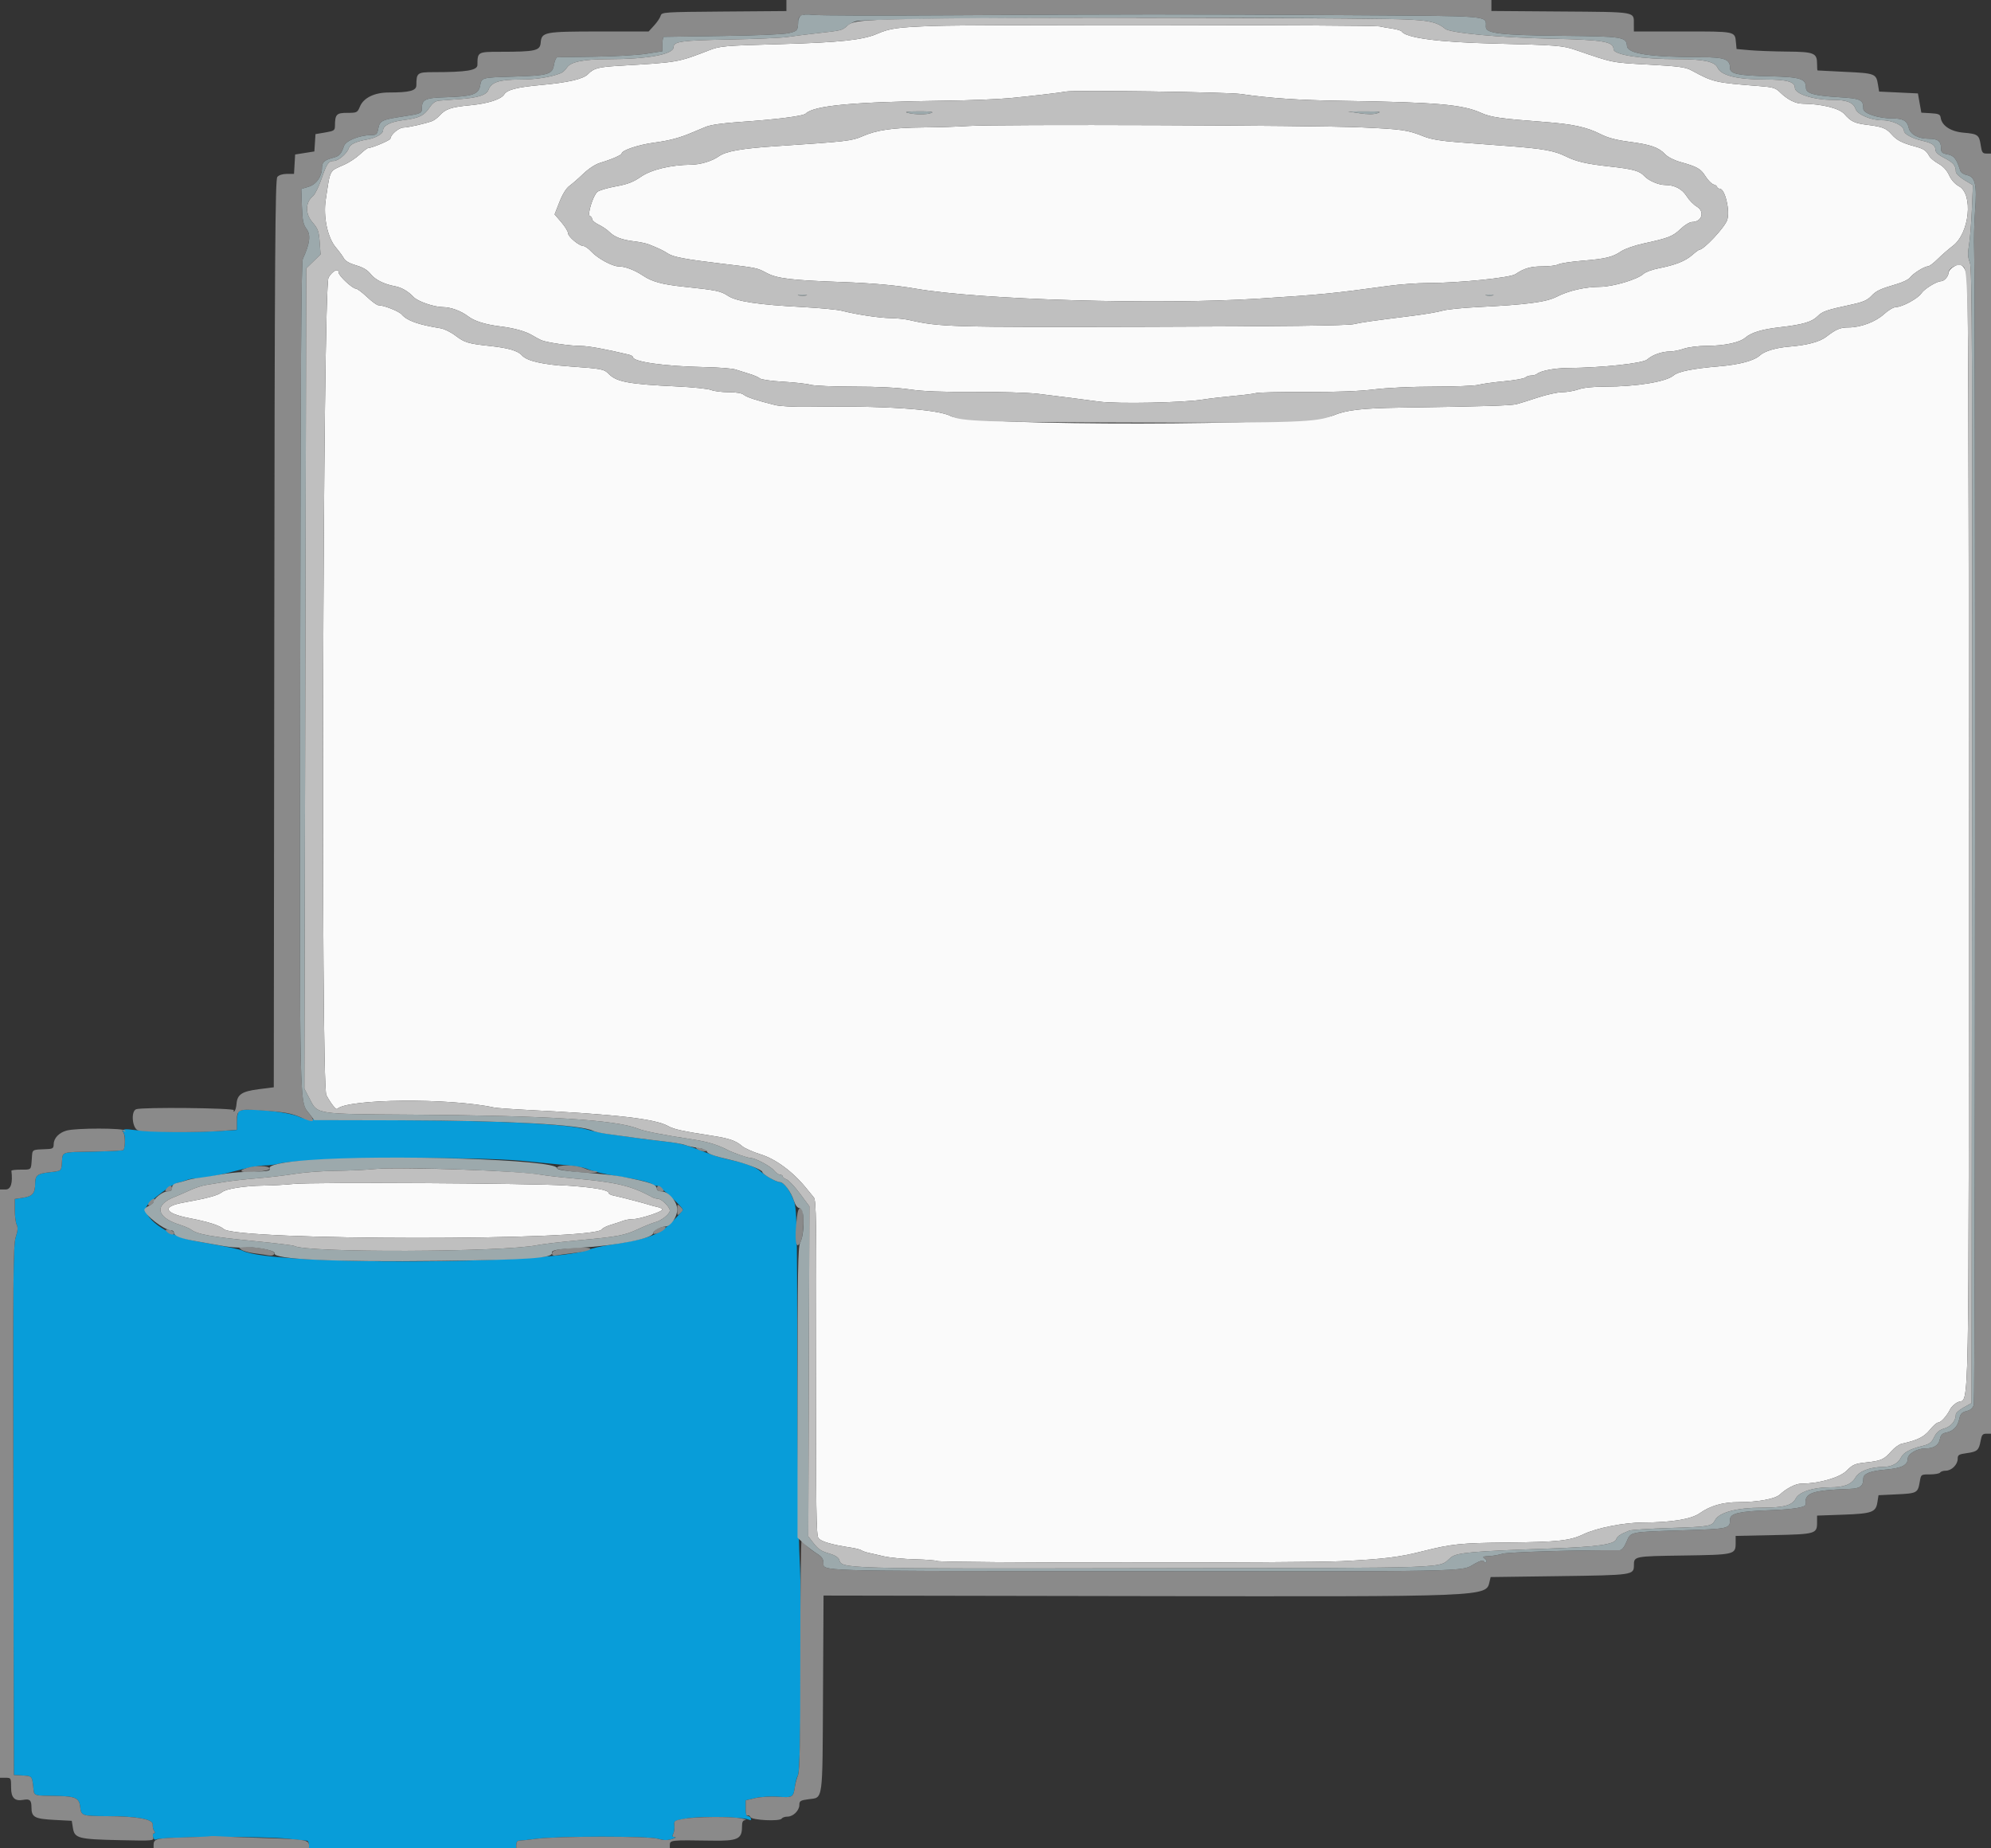<svg id="svg" version="1.1" xmlns="http://www.w3.org/2000/svg" xmlns:xlink="http://www.w3.org/1999/xlink" width="400" height="371.429" viewBox="0, 0, 400,371.429"><rect x="0" y="0" width="400" height="371.429" fill="#333333" stroke="none"/><g id="svgg"><path id="path0" d="M48.002 223.311 C 47.772 223.558,47.584 224.504,47.584 225.412 L 47.584 227.064 43.401 227.320 C 39.303 227.570,28.959 227.385,26.401 227.015 C 24.906 226.799,24.352 227.020,24.845 227.635 C 25.201 228.079,25.151 230.735,24.780 231.106 C 24.665 231.221,21.961 231.360,18.771 231.415 C 12.231 231.527,12.585 231.413,12.446 233.465 C 12.317 235.366,12.402 235.293,9.995 235.564 C 7.510 235.844,7.063 236.186,7.063 237.802 C 7.063 239.780,6.544 240.402,4.657 240.685 L 2.974 240.938 2.974 243.170 C 2.974 244.398,3.146 245.723,3.355 246.115 C 3.631 246.629,3.577 247.320,3.160 248.600 C 2.648 250.174,2.595 256.317,2.686 303.532 L 2.788 356.691 4.429 356.783 C 6.443 356.896,6.429 356.882,6.676 359.030 C 6.903 361.001,6.380 360.813,11.918 360.915 C 15.098 360.973,15.925 361.391,16.099 363.028 C 16.297 364.895,16.412 364.937,21.456 364.960 C 27.672 364.989,30.774 365.565,30.688 366.674 C 30.654 367.113,30.782 367.681,30.972 367.937 C 31.191 368.232,31.178 368.401,30.935 368.401 C 30.725 368.401,30.640 368.734,30.746 369.141 C 30.853 369.547,31.097 369.783,31.289 369.664 C 32.275 369.055,53.037 368.939,57.993 369.515 C 59.730 369.717,61.362 369.884,61.617 369.886 C 61.873 369.887,62.082 370.307,62.082 370.818 L 62.082 371.747 82.900 371.747 L 103.717 371.747 103.717 370.818 C 103.717 370.185,103.925 369.885,104.368 369.877 C 104.726 369.871,106.259 369.705,107.774 369.508 C 112.030 368.955,130.361 368.948,132.163 369.498 C 133.225 369.823,134.030 369.847,134.951 369.583 C 135.663 369.379,135.947 369.197,135.582 369.179 C 135.071 369.153,134.996 368.995,135.258 368.494 C 135.445 368.137,135.547 367.397,135.485 366.850 C 135.377 365.891,135.463 365.842,138.027 365.409 C 140.774 364.946,149.028 365.093,150.330 365.629 C 150.850 365.843,150.982 365.782,150.841 365.394 C 150.736 365.106,150.462 364.912,150.232 364.963 C 149.972 365.021,149.814 364.439,149.814 363.420 L 149.814 361.784 151.675 361.338 C 152.705 361.091,154.770 360.969,156.301 361.065 C 159.350 361.256,159.388 361.231,159.745 358.736 C 159.848 358.020,160.111 357.100,160.331 356.691 C 160.918 355.598,161.162 322.357,160.649 313.363 C 160.417 309.292,160.213 292.330,160.182 274.535 C 160.130 244.177,160.100 242.864,159.404 241.078 C 158.629 239.088,157.422 237.546,156.638 237.546 C 156.012 237.546,153.696 236.242,152.739 235.350 C 151.883 234.553,149.797 233.760,146.840 233.109 C 144.848 232.671,143.433 232.242,141.729 231.561 C 137.993 230.068,136.666 229.719,133.369 229.363 C 131.680 229.180,129.043 228.849,127.509 228.626 C 125.976 228.404,123.634 228.076,122.305 227.897 C 120.976 227.718,119.052 227.316,118.030 227.004 C 114.333 225.876,99.905 225.161,80.112 225.126 C 63.550 225.097,61.382 225.025,60.223 224.471 C 57.874 223.349,48.771 222.485,48.002 223.311 M105.390 233.311 C 108.457 233.622,112.305 234.007,113.941 234.167 C 115.576 234.326,117.333 234.633,117.844 234.848 C 119.257 235.442,121.454 235.963,124.535 236.434 C 128.073 236.974,130.570 237.567,131.022 237.973 C 131.217 238.147,131.650 238.290,131.985 238.290 C 132.546 238.290,137.175 242.578,137.175 243.098 C 137.175 243.224,136.328 244.201,135.293 245.269 C 132.469 248.184,130.485 248.936,122.305 250.197 C 120.771 250.434,118.931 250.857,118.216 251.137 C 110.528 254.152,54.433 254.320,48.771 251.346 C 48.202 251.047,45.730 250.542,39.219 249.393 C 33.608 248.403,28.089 244.358,29.534 242.295 C 30.386 241.079,34.607 237.918,35.680 237.692 C 36.196 237.584,37.001 237.339,37.471 237.149 C 37.941 236.959,38.767 236.803,39.307 236.803 C 40.750 236.803,44.334 236.111,48.156 235.094 C 50.005 234.603,52.244 234.201,53.132 234.201 C 54.020 234.201,55.351 234.032,56.091 233.825 C 60.227 232.670,95.461 232.303,105.390 233.311 " stroke="none" fill="#089dd9" fill-rule="evenodd"></path><path id="path1" d="M187.546 5.210 C 180.234 5.481,178.799 5.682,176.208 6.798 C 173.325 8.040,168.666 8.534,156.686 8.868 C 145.279 9.186,144.684 9.239,142.373 10.133 C 136.112 12.554,136.307 12.521,124.349 13.222 C 120.187 13.467,119.267 13.714,118.137 14.890 C 117.177 15.889,114.120 16.592,108.550 17.096 C 103.877 17.519,101.872 18.035,101.299 18.962 C 100.684 19.958,98.011 20.817,94.493 21.148 C 90.614 21.513,89.529 21.878,88.290 23.237 C 87.881 23.686,87.212 24.180,86.803 24.334 C 85.460 24.843,81.989 25.624,81.015 25.637 C 80.113 25.650,78.439 27.092,78.439 27.857 C 78.439 28.174,74.738 29.740,73.990 29.740 C 73.808 29.740,73.054 30.310,72.314 31.008 C 71.575 31.706,70.183 32.630,69.221 33.062 C 66.052 34.485,66.403 33.828,65.438 40.149 C 64.917 43.564,65.808 47.766,67.467 49.716 C 68.122 50.485,68.851 51.480,69.086 51.925 C 69.362 52.447,70.232 52.943,71.536 53.322 C 72.940 53.730,73.835 54.265,74.468 55.074 C 75.363 56.217,77.167 57.120,79.368 57.524 C 80.675 57.765,82.044 58.560,83.086 59.684 C 83.914 60.578,87.191 61.707,88.983 61.716 C 90.561 61.723,92.637 62.485,94.065 63.579 C 95.321 64.541,97.530 65.229,100.558 65.599 C 103.248 65.928,105.600 66.580,106.877 67.351 C 107.491 67.721,108.327 68.174,108.736 68.357 C 109.775 68.823,114.527 69.517,116.679 69.517 C 118.168 69.517,121.661 70.150,126.301 71.262 C 126.761 71.372,127.138 71.583,127.138 71.731 C 127.138 72.716,133.498 73.612,141.636 73.774 C 144.396 73.829,147.156 74.045,147.770 74.254 C 148.383 74.463,149.638 74.858,150.558 75.131 C 151.478 75.404,152.425 75.816,152.663 76.046 C 152.901 76.275,154.992 76.572,157.310 76.705 C 159.628 76.838,162.109 77.115,162.823 77.321 C 163.537 77.527,167.481 77.695,171.586 77.695 C 176.304 77.695,180.419 77.900,182.767 78.251 C 185.393 78.643,189.199 78.792,195.751 78.756 C 200.856 78.728,206.605 78.899,208.550 79.137 C 213.705 79.766,217.249 80.219,220.818 80.703 C 224.406 81.189,237.721 80.929,241.636 80.295 C 242.965 80.080,245.796 79.748,247.928 79.558 C 250.060 79.367,252.067 79.107,252.389 78.980 C 252.711 78.853,257.178 78.761,262.317 78.775 C 268.485 78.793,273.160 78.615,276.072 78.251 C 278.654 77.929,283.643 77.699,288.104 77.696 C 292.296 77.693,296.310 77.530,297.026 77.333 C 297.742 77.137,300.065 76.814,302.188 76.616 C 304.311 76.418,306.227 76.078,306.444 75.860 C 306.662 75.643,307.191 75.465,307.621 75.465 C 308.050 75.465,308.560 75.326,308.755 75.156 C 309.484 74.518,312.260 73.977,314.913 73.957 C 321.858 73.903,330.080 73.021,330.948 72.236 C 331.969 71.311,333.902 70.632,335.511 70.632 C 336.170 70.632,337.421 70.381,338.290 70.074 C 339.176 69.762,341.198 69.510,342.891 69.501 C 346.488 69.482,349.488 68.846,350.645 67.856 C 351.861 66.814,354.000 66.169,357.583 65.762 C 362.156 65.242,363.997 64.707,365.144 63.565 C 366.162 62.553,366.874 62.309,372.132 61.174 C 374.253 60.716,375.175 60.314,375.925 59.519 C 376.966 58.416,377.649 58.094,381.138 57.065 C 382.316 56.718,383.487 56.138,383.740 55.777 C 384.296 54.985,386.603 53.535,387.311 53.533 C 387.591 53.532,388.470 52.882,389.264 52.087 C 390.059 51.292,391.450 50.080,392.355 49.392 C 395.685 46.863,396.477 38.992,393.560 37.422 C 392.771 36.997,392.028 36.163,391.592 35.215 C 391.132 34.214,390.400 33.418,389.457 32.897 C 388.668 32.460,387.842 31.780,387.622 31.386 C 386.961 30.199,386.514 29.905,384.572 29.382 C 382.099 28.715,381.025 28.148,380.010 26.975 C 378.979 25.782,378.159 25.458,375.279 25.105 C 372.614 24.779,371.884 24.441,370.547 22.917 C 369.518 21.744,366.028 20.884,362.082 20.832 C 360.675 20.814,359.025 19.958,357.546 18.478 C 356.763 17.695,356.142 17.509,353.678 17.317 C 344.486 16.599,344.250 16.545,339.733 14.097 C 338.622 13.495,337.141 13.301,331.220 12.982 C 323.766 12.580,324.131 12.654,316.543 10.039 C 313.966 9.151,312.797 9.060,300.000 8.748 C 289.004 8.481,282.392 7.604,281.591 6.307 C 281.483 6.133,280.605 5.876,279.638 5.736 C 278.672 5.595,277.546 5.399,277.138 5.299 C 275.896 4.994,195.516 4.915,187.546 5.210 M249.257 18.888 C 255.107 19.741,260.916 20.132,269.703 20.263 C 288.649 20.547,293.860 21.001,297.584 22.696 C 299.487 23.562,301.476 23.847,310.223 24.503 C 315.967 24.934,318.799 25.547,321.561 26.959 C 323.013 27.701,324.695 28.146,327.361 28.496 C 331.606 29.052,333.248 29.625,334.535 30.998 C 335.041 31.539,336.325 32.202,337.509 32.534 C 340.996 33.512,341.664 33.888,342.629 35.418 C 343.140 36.227,343.878 36.973,344.270 37.075 C 344.661 37.178,344.981 37.409,344.981 37.590 C 344.981 37.770,345.214 37.918,345.499 37.918 C 346.555 37.918,347.615 42.350,347.001 44.198 C 346.505 45.693,342.304 50.186,341.403 50.186 C 341.278 50.186,340.628 50.667,339.958 51.255 C 338.576 52.469,336.545 53.269,333.199 53.920 C 331.932 54.167,330.570 54.672,330.171 55.043 C 328.983 56.150,324.043 57.619,321.461 57.634 C 318.427 57.651,315.146 58.400,312.766 59.618 C 310.624 60.715,306.772 61.220,296.840 61.708 C 293.773 61.859,290.595 62.187,289.777 62.436 C 288.959 62.686,286.366 63.132,284.015 63.427 C 275.363 64.513,273.753 64.742,271.933 65.143 C 270.660 65.424,257.718 65.586,230.855 65.657 C 190.491 65.764,188.856 65.718,182.615 64.301 C 181.744 64.103,180.071 63.931,178.898 63.920 C 176.702 63.899,172.091 63.207,169.145 62.455 C 168.225 62.221,164.712 61.884,161.338 61.707 C 152.273 61.231,147.982 60.585,146.235 59.433 C 144.788 58.480,143.946 58.307,137.361 57.615 C 133.028 57.160,131.014 56.611,129.182 55.387 C 127.489 54.255,125.578 53.532,124.282 53.532 C 123.032 53.532,120.083 51.936,118.835 50.584 C 118.255 49.956,117.533 49.442,117.230 49.442 C 116.378 49.442,114.126 47.571,114.126 46.863 C 114.126 46.515,113.519 45.520,112.776 44.653 L 111.425 43.075 112.402 40.587 C 113.011 39.034,113.763 37.820,114.403 37.358 C 114.966 36.950,116.231 35.846,117.212 34.905 C 118.267 33.893,119.636 33.002,120.558 32.727 C 122.857 32.042,124.907 31.152,124.907 30.839 C 124.907 30.211,128.292 29.080,131.413 28.665 C 134.547 28.248,136.557 27.708,139.219 26.570 C 139.833 26.308,141.004 25.817,141.821 25.480 C 142.737 25.103,145.236 24.738,148.327 24.531 C 155.858 24.026,161.372 23.333,161.878 22.828 C 163.504 21.201,171.423 20.470,189.963 20.235 C 194.768 20.174,200.623 19.938,202.974 19.712 C 207.480 19.278,213.187 18.607,214.126 18.400 C 215.630 18.069,246.590 18.499,249.257 18.888 M194.610 25.311 C 192.565 25.450,188.480 25.583,185.532 25.607 C 179.355 25.657,176.114 26.127,173.247 27.389 C 171.138 28.317,170.109 28.435,156.134 29.356 C 149.010 29.826,145.868 30.375,144.424 31.403 C 143.053 32.379,140.725 33.081,138.804 33.099 C 134.796 33.135,130.846 34.083,128.783 35.504 C 127.198 36.596,126.080 37.025,123.692 37.456 C 122.009 37.760,120.350 38.256,120.004 38.558 C 119.120 39.332,117.928 43.213,118.515 43.408 C 118.759 43.490,118.959 43.774,118.959 44.041 C 118.959 44.307,119.545 44.803,120.261 45.143 C 120.977 45.483,121.939 46.135,122.399 46.591 C 123.459 47.645,124.943 48.208,127.431 48.499 C 128.513 48.625,129.851 48.910,130.405 49.132 C 132.416 49.937,133.289 50.357,134.201 50.957 C 135.251 51.650,137.736 52.116,144.981 52.980 C 152.198 53.840,152.065 53.812,154.053 54.871 C 156.120 55.971,158.976 56.313,169.145 56.677 C 175.237 56.895,180.095 57.332,184.015 58.014 C 196.893 60.254,232.642 61.294,252.788 60.015 C 265.492 59.208,267.745 58.987,278.996 57.444 C 281.245 57.136,284.758 56.881,286.803 56.878 C 293.038 56.870,303.385 55.825,304.459 55.096 C 306.210 53.907,307.521 53.532,309.918 53.532 C 311.237 53.532,312.653 53.351,313.065 53.131 C 313.476 52.911,315.598 52.584,317.780 52.404 C 322.591 52.008,323.954 51.683,325.667 50.521 C 326.393 50.030,328.398 49.322,330.128 48.948 C 335.207 47.848,336.077 47.508,337.625 46.021 C 338.443 45.235,339.467 44.610,339.936 44.610 C 341.939 44.610,342.578 42.505,340.878 41.501 C 340.258 41.134,339.348 40.198,338.857 39.421 C 337.938 37.964,336.429 37.175,334.562 37.175 C 333.218 37.175,331.192 36.305,330.338 35.361 C 329.415 34.341,328.051 33.966,323.420 33.460 C 318.694 32.943,316.698 32.479,314.498 31.385 C 312.327 30.304,309.938 29.874,303.346 29.375 C 300.381 29.150,295.723 28.797,292.995 28.591 C 289.561 28.330,287.444 27.977,286.117 27.444 C 282.810 26.114,281.804 25.967,273.420 25.593 C 263.891 25.169,200.086 24.940,194.610 25.311 M392.276 53.739 C 391.822 54.057,391.450 54.571,391.450 54.880 C 391.450 55.538,390.571 56.506,389.975 56.506 C 389.108 56.506,386.602 58.042,386.020 58.930 C 385.329 59.984,382.143 61.710,380.886 61.710 C 380.426 61.710,379.364 62.337,378.527 63.104 C 376.826 64.662,373.824 65.799,371.412 65.799 C 369.706 65.799,368.911 66.129,366.914 67.664 C 365.571 68.697,363.058 69.367,359.447 69.656 C 356.815 69.867,354.496 70.557,353.591 71.400 C 352.434 72.477,349.495 73.268,345.353 73.617 C 340.114 74.058,337.143 74.650,336.245 75.431 C 334.771 76.714,328.785 77.695,322.425 77.695 C 320.047 77.695,318.104 77.899,317.100 78.253 C 316.231 78.559,314.771 78.810,313.856 78.810 C 312.940 78.810,310.745 79.289,308.977 79.874 C 307.209 80.460,305.260 81.067,304.647 81.224 C 303.553 81.505,297.372 81.688,281.413 81.913 C 273.544 82.025,270.465 82.386,267.759 83.517 C 262.853 85.566,194.831 85.652,191.022 83.613 C 188.395 82.207,177.342 81.487,162.268 81.740 C 159.610 81.784,156.682 81.633,155.762 81.404 C 152.005 80.468,149.969 79.799,149.413 79.318 C 149.045 78.999,147.912 78.810,146.370 78.810 C 145.020 78.810,143.444 78.611,142.868 78.367 C 142.292 78.124,139.145 77.800,135.874 77.648 C 126.571 77.215,123.918 76.740,122.416 75.238 C 121.328 74.150,121.153 74.115,114.411 73.626 C 108.805 73.220,105.834 72.525,104.838 71.387 C 104.049 70.487,102.095 69.917,98.469 69.531 C 94.067 69.062,93.331 68.840,91.491 67.433 C 90.593 66.747,89.255 66.088,88.517 65.970 C 84.028 65.249,81.793 64.452,80.691 63.177 C 80.132 62.530,77.109 61.338,76.028 61.338 C 75.739 61.338,74.705 60.586,73.731 59.665 C 72.757 58.745,71.746 57.993,71.483 57.993 C 70.796 57.993,68.030 55.405,68.030 54.762 C 68.030 53.806,66.797 54.415,66.005 55.763 C 64.852 57.727,64.423 217.938,65.566 220.073 C 66.453 221.732,67.507 223.075,67.739 222.843 C 69.792 220.790,90.236 220.604,99.257 222.556 C 99.768 222.667,102.862 222.891,106.134 223.055 C 123.878 223.943,131.600 224.829,134.201 226.276 C 135.411 226.949,136.907 227.277,143.400 228.290 C 146.520 228.777,147.880 229.258,149.071 230.298 C 149.582 230.744,151.255 231.495,152.788 231.966 C 155.930 232.931,159.498 235.618,162.227 239.073 C 162.613 239.563,163.182 240.255,163.491 240.612 C 163.986 241.183,164.044 245.321,163.976 274.813 C 163.909 303.498,163.975 308.469,164.432 309.088 C 164.948 309.786,167.131 310.422,171.004 311.004 C 171.924 311.142,172.844 311.377,173.048 311.526 C 173.253 311.674,173.838 311.893,174.349 312.010 C 174.861 312.128,176.283 312.455,177.509 312.736 C 178.736 313.017,181.577 313.291,183.822 313.346 C 186.067 313.400,188.074 313.556,188.283 313.691 C 188.891 314.086,261.549 314.114,269.517 313.723 C 277.998 313.306,281.060 312.930,285.874 311.714 C 291.623 310.262,293.425 310.077,302.788 309.978 C 313.039 309.870,315.411 309.612,318.129 308.311 C 320.784 307.040,326.276 305.959,330.112 305.952 C 335.767 305.941,339.768 305.291,341.450 304.109 C 343.653 302.561,346.112 301.859,349.332 301.859 C 353.108 301.859,356.632 301.213,357.557 300.351 C 358.919 299.082,360.763 298.144,361.896 298.143 C 365.408 298.141,369.600 296.943,371.003 295.540 C 372.249 294.294,372.660 294.121,374.951 293.876 C 377.941 293.558,378.515 293.299,380.010 291.596 C 380.623 290.899,381.565 290.231,382.105 290.112 C 385.198 289.433,386.566 288.757,387.698 287.348 C 388.349 286.537,389.097 285.874,389.358 285.874 C 389.928 285.874,391.109 284.580,391.795 283.203 C 392.069 282.654,392.793 281.998,393.404 281.745 C 395.682 280.801,395.529 288.999,395.537 167.558 C 395.542 83.524,395.437 55.947,395.109 54.988 C 394.451 53.067,393.705 52.738,392.276 53.739 M58.922 237.919 C 57.491 238.072,54.803 238.218,52.949 238.244 C 49.128 238.296,45.436 238.878,44.610 239.558 C 43.808 240.217,41.740 240.778,36.803 241.672 C 32.428 242.465,32.983 243.808,38.095 244.799 C 41.847 245.526,44.112 246.248,44.963 246.990 C 47.631 249.314,119.547 249.370,120.893 247.049 C 121.036 246.802,121.872 246.385,122.751 246.123 C 123.630 245.862,124.734 245.498,125.203 245.314 C 125.673 245.131,126.571 244.981,127.199 244.981 C 128.526 244.981,133.086 243.493,133.086 243.059 C 133.086 242.897,132.625 242.664,132.063 242.541 C 131.501 242.418,130.790 242.230,130.483 242.125 C 129.646 241.835,124.496 240.499,123.327 240.267 C 122.765 240.156,122.305 239.924,122.305 239.752 C 122.305 239.126,119.387 238.606,113.755 238.229 C 106.894 237.771,62.651 237.520,58.922 237.919 " stroke="none" fill="#fafafa" fill-rule="evenodd"></path><path id="path2" d="M157.993 1.110 L 157.993 2.221 145.463 2.318 C 133.291 2.414,132.927 2.438,132.730 3.160 C 132.619 3.569,132.031 4.447,131.423 5.112 L 130.318 6.320 120.456 6.325 C 109.293 6.331,108.807 6.425,108.624 8.602 C 108.489 10.196,107.572 10.400,100.508 10.406 C 95.959 10.409,95.930 10.426,95.916 13.050 C 95.910 14.140,93.745 14.498,87.162 14.498 C 83.823 14.498,83.661 14.620,83.648 17.143 C 83.642 18.235,82.287 18.587,78.085 18.587 C 75.248 18.587,73.047 19.656,72.326 21.383 C 71.803 22.635,71.720 22.677,69.765 22.677 C 67.587 22.677,67.304 22.980,67.291 25.319 C 67.287 26.199,67.104 26.320,65.335 26.621 L 63.383 26.952 63.271 28.692 L 63.158 30.433 61.226 30.739 L 59.294 31.045 59.181 32.994 L 59.069 34.944 57.647 34.944 C 56.778 34.944,56.027 35.183,55.715 35.559 C 55.286 36.076,55.188 50.723,55.104 127.333 L 55.004 218.493 51.989 218.878 C 48.577 219.313,47.661 219.926,47.515 221.868 C 47.463 222.548,47.265 223.202,47.073 223.320 C 46.882 223.438,46.845 223.342,46.991 223.106 C 47.275 222.646,28.527 222.452,27.354 222.902 C 26.262 223.321,26.553 226.703,27.719 227.147 C 28.790 227.554,39.814 227.632,44.517 227.266 L 47.584 227.027 47.584 225.394 C 47.584 222.952,47.842 222.824,52.184 223.115 C 57.115 223.445,58.597 223.704,60.498 224.565 C 62.915 225.660,63.417 225.526,62.345 224.071 C 60.066 220.977,60.203 226.945,60.311 135.874 C 60.384 74.336,60.519 52.734,60.837 52.045 C 62.256 48.961,62.481 47.219,61.611 46.043 C 60.921 45.110,60.759 44.334,60.653 41.445 L 60.525 37.969 61.999 37.527 C 63.563 37.059,64.684 35.451,64.684 33.676 C 64.684 32.616,65.217 32.140,66.884 31.709 C 68.189 31.372,68.518 31.019,69.124 29.308 C 69.498 28.250,72.327 27.138,74.644 27.138 C 75.621 27.138,75.783 26.979,76.001 25.819 C 76.293 24.263,76.730 24.045,80.820 23.426 C 84.541 22.862,84.758 22.771,84.758 21.778 C 84.758 19.968,85.435 19.657,89.641 19.538 C 94.818 19.391,96.131 18.956,96.444 17.283 C 96.768 15.558,96.662 15.588,103.070 15.395 C 110.220 15.179,110.984 14.957,111.297 12.997 C 111.427 12.187,111.740 11.514,111.993 11.502 C 112.246 11.490,115.632 11.440,119.517 11.392 C 123.401 11.344,128.044 11.078,129.833 10.800 L 133.086 10.296 133.086 8.866 C 133.086 8.079,133.211 7.422,133.364 7.406 C 133.518 7.390,138.829 7.310,145.167 7.228 C 151.808 7.142,157.440 6.902,158.457 6.662 C 160.215 6.247,160.301 6.140,160.360 4.275 C 160.398 3.067,161.214 2.735,163.505 2.995 C 164.665 3.127,176.905 3.162,190.706 3.072 C 224.626 2.852,238.947 2.848,270.591 3.049 C 300.218 3.238,298.513 3.094,298.513 5.411 C 298.513 6.728,301.477 7.069,314.009 7.197 C 326.057 7.320,326.734 7.427,326.865 9.231 C 326.980 10.797,331.465 11.476,341.822 11.495 C 346.568 11.504,347.584 11.901,347.584 13.751 C 347.584 14.841,349.330 15.191,355.462 15.329 C 361.756 15.470,362.825 15.806,362.825 17.641 C 362.825 18.767,364.416 19.222,369.433 19.529 C 373.869 19.800,374.349 20.030,374.349 21.882 C 374.349 22.783,377.387 23.792,380.100 23.792 C 382.311 23.792,383.150 24.253,383.453 25.633 C 383.752 26.992,385.365 27.881,387.529 27.881 C 389.321 27.881,389.963 28.380,389.963 29.773 C 389.963 30.623,390.159 30.809,391.279 31.019 C 392.568 31.261,393.099 31.943,393.830 34.301 C 393.943 34.663,394.534 35.059,395.144 35.181 C 396.841 35.521,397.205 37.095,396.803 42.358 C 396.622 44.721,396.539 48.327,396.617 50.372 C 396.894 57.605,396.836 281.242,396.557 282.240 C 396.354 282.963,395.932 283.341,395.081 283.562 C 394.133 283.807,393.838 284.117,393.642 285.073 C 393.324 286.629,392.432 287.592,391.051 287.868 C 390.186 288.041,389.898 288.338,389.717 289.241 C 389.473 290.460,388.472 291.078,386.742 291.078 C 385.099 291.078,383.271 292.173,383.271 293.156 C 383.271 294.417,382.004 295.045,378.918 295.311 C 375.747 295.584,374.349 296.134,374.349 297.110 C 374.349 298.639,373.733 299.119,371.677 299.191 C 364.048 299.457,362.474 300.004,362.768 302.284 C 362.847 302.893,360.352 303.308,355.576 303.479 C 349.432 303.699,347.586 304.123,347.578 305.315 C 347.565 307.198,347.461 307.222,338.027 307.522 C 327.236 307.866,327.654 307.780,326.761 309.863 C 326.295 310.949,325.819 311.523,325.385 311.519 C 317.317 311.461,302.872 311.894,301.859 312.223 C 301.143 312.456,299.909 312.673,299.116 312.706 C 297.874 312.757,297.761 312.829,298.301 313.224 C 298.658 313.485,298.772 313.780,298.567 313.907 C 298.368 314.030,298.143 313.946,298.068 313.719 C 297.982 313.462,297.306 313.656,296.263 314.239 C 293.312 315.886,297.992 315.799,216.777 315.727 C 164.136 315.680,165.428 315.721,165.428 314.108 C 165.428 313.232,165.120 312.827,163.848 312.027 C 162.979 311.481,162.049 310.726,161.782 310.350 C 161.515 309.973,161.180 309.665,161.038 309.665 C 160.897 309.665,160.781 319.995,160.781 332.621 C 160.781 349.666,160.665 355.863,160.333 356.691 C 160.086 357.305,159.810 358.309,159.718 358.922 C 159.376 361.216,159.315 361.254,156.301 361.065 C 154.770 360.969,152.705 361.091,151.675 361.338 L 149.814 361.784 149.814 363.442 C 149.814 364.460,149.959 365.010,150.188 364.868 C 150.394 364.741,150.650 364.864,150.757 365.142 C 151.000 365.777,156.675 366.056,157.048 365.452 C 157.183 365.234,157.701 365.056,158.200 365.056 C 159.355 365.056,160.595 363.830,160.595 362.687 C 160.595 361.913,160.816 361.777,162.414 361.564 C 165.412 361.167,165.229 362.488,165.347 340.371 L 165.452 320.632 227.429 320.739 C 299.648 320.863,298.534 320.909,299.264 317.810 L 299.475 316.914 313.250 316.729 C 328.117 316.528,328.247 316.509,328.258 314.546 C 328.269 312.732,328.277 312.730,338.144 312.585 C 348.556 312.431,348.699 312.397,348.699 310.038 L 348.699 308.644 356.287 308.484 C 364.756 308.306,365.056 308.219,365.056 305.954 L 365.056 304.565 370.185 304.381 C 376.109 304.167,376.854 303.903,377.175 301.895 L 377.403 300.467 381.118 300.288 C 385.178 300.093,385.308 300.019,385.702 297.684 C 385.938 296.288,385.946 296.283,387.743 296.283 C 388.735 296.283,389.651 296.115,389.777 295.911 C 389.903 295.706,390.415 295.539,390.914 295.539 C 392.074 295.539,393.309 294.312,393.309 293.158 C 393.309 292.367,393.523 292.234,395.149 292.010 C 397.254 291.720,397.576 291.429,397.924 289.498 C 398.134 288.334,398.325 288.104,399.087 288.104 L 400.000 288.104 400.000 159.480 L 400.000 30.855 399.093 30.855 C 398.305 30.855,398.154 30.639,397.938 29.194 C 397.624 27.099,397.365 26.910,394.477 26.661 C 391.920 26.441,390.119 25.258,389.889 23.648 C 389.794 22.984,389.485 22.845,387.890 22.752 L 386.004 22.642 385.660 20.708 L 385.316 18.773 381.418 18.587 L 377.520 18.401 377.291 16.989 C 376.939 14.811,376.701 14.718,370.711 14.440 C 367.703 14.300,365.200 14.172,365.149 14.156 C 365.098 14.140,365.056 13.553,365.056 12.852 C 365.056 10.645,364.494 10.415,358.988 10.363 C 356.294 10.337,352.918 10.212,351.487 10.084 L 348.885 9.851 348.761 8.552 C 348.545 6.271,348.777 6.320,338.059 6.320 L 328.253 6.320 328.247 4.926 C 328.236 2.283,329.045 2.428,313.583 2.310 L 299.628 2.205 299.628 1.102 L 299.628 0.000 228.810 0.000 L 157.993 0.000 157.993 1.110 M13.383 227.190 C 11.835 227.615,10.781 228.740,10.781 229.967 C 10.781 230.710,10.584 230.864,9.572 230.908 C 6.252 231.052,6.537 230.874,6.388 232.900 C 6.221 235.175,6.361 235.043,4.118 235.043 C 3.098 235.043,2.276 235.147,2.291 235.273 C 2.589 237.756,2.189 239.033,1.115 239.033 L 0.000 239.033 0.000 298.141 L 0.000 357.249 1.115 357.249 C 2.217 357.249,2.230 357.273,2.230 359.264 C 2.230 361.277,2.968 362.004,4.686 361.684 C 5.977 361.444,6.320 361.752,6.320 363.152 C 6.320 365.173,6.916 365.504,10.935 365.714 L 14.419 365.896 14.651 367.346 C 14.980 369.406,15.738 369.605,23.934 369.783 C 30.879 369.934,30.952 369.927,30.753 369.169 C 30.643 368.747,30.725 368.401,30.935 368.401 C 31.178 368.401,31.191 368.232,30.972 367.937 C 30.782 367.681,30.654 367.113,30.688 366.674 C 30.774 365.565,27.672 364.989,21.456 364.960 C 16.412 364.937,16.297 364.895,16.099 363.028 C 15.925 361.391,15.098 360.973,11.918 360.915 C 6.380 360.813,6.903 361.001,6.676 359.030 C 6.429 356.882,6.443 356.896,4.429 356.783 L 2.788 356.691 2.686 303.532 C 2.595 256.317,2.648 250.174,3.160 248.600 C 3.577 247.320,3.631 246.629,3.355 246.115 C 3.146 245.723,2.974 244.398,2.974 243.170 L 2.974 240.938 4.657 240.685 C 6.544 240.402,7.063 239.780,7.063 237.802 C 7.063 236.186,7.510 235.844,9.995 235.564 C 12.402 235.293,12.317 235.366,12.446 233.465 C 12.585 231.413,12.231 231.527,18.771 231.415 C 21.961 231.360,24.665 231.221,24.780 231.106 C 25.190 230.696,25.183 228.056,24.771 227.531 C 24.437 227.107,24.458 227.061,24.872 227.309 C 25.226 227.523,25.308 227.486,25.128 227.195 C 24.800 226.664,15.314 226.660,13.383 227.190 M139.896 230.747 C 140.201 231.240,142.007 231.606,142.007 231.175 C 142.007 230.999,141.770 230.855,141.480 230.855 C 141.190 230.855,140.661 230.743,140.304 230.606 C 139.895 230.449,139.744 230.502,139.896 230.747 M49.628 234.698 C 47.458 235.366,48.564 235.783,51.688 235.475 C 53.353 235.311,54.255 235.066,54.168 234.802 C 53.975 234.215,51.391 234.156,49.628 234.698 M111.896 234.714 C 111.896 235.246,119.492 236.022,119.975 235.539 C 120.098 235.416,119.856 235.316,119.438 235.316 C 119.020 235.316,118.078 235.065,117.344 234.758 C 115.600 234.030,111.896 234.000,111.896 234.714 M33.457 238.848 C 33.071 239.313,33.124 239.405,33.783 239.405 C 34.237 239.405,34.572 239.168,34.572 238.848 C 34.572 238.541,34.426 238.290,34.246 238.290 C 34.067 238.290,33.712 238.541,33.457 238.848 M131.970 238.848 C 131.970 239.168,132.306 239.405,132.759 239.405 C 133.418 239.405,133.472 239.313,133.086 238.848 C 132.831 238.541,132.476 238.290,132.296 238.290 C 132.117 238.290,131.970 238.541,131.970 238.848 M30.186 241.338 C 29.578 241.947,29.624 242.400,30.269 242.153 C 30.845 241.932,31.381 240.892,30.918 240.892 C 30.761 240.892,30.431 241.093,30.186 241.338 M136.059 243.123 C 136.059 244.326,136.095 244.362,136.697 243.760 C 137.299 243.158,137.299 243.087,136.697 242.485 C 136.095 241.884,136.059 241.919,136.059 243.123 M160.094 244.686 C 159.567 249.076,159.893 251.399,160.794 249.663 C 161.554 248.198,161.656 242.978,160.927 242.835 C 160.462 242.743,160.279 243.150,160.094 244.686 M132.063 246.922 C 131.603 247.144,131.227 247.538,131.227 247.798 C 131.227 248.312,133.234 247.502,133.658 246.817 C 133.940 246.360,133.116 246.414,132.063 246.922 M33.303 247.264 C 33.733 247.959,34.944 248.374,34.944 247.826 C 34.944 247.536,34.531 247.220,34.026 247.123 C 33.521 247.027,33.196 247.090,33.303 247.264 M48.449 251.096 C 48.822 251.379,49.993 251.717,51.051 251.847 C 52.109 251.978,53.413 252.167,53.949 252.269 C 54.594 252.392,54.995 252.271,55.133 251.912 C 55.362 251.314,51.988 250.547,49.226 250.569 C 47.905 250.580,47.833 250.629,48.449 251.096 M114.684 250.808 C 111.784 251.054,110.905 251.303,110.905 251.880 C 110.905 252.291,111.170 252.397,111.865 252.261 C 112.393 252.159,113.829 251.963,115.056 251.827 C 120.009 251.278,119.683 250.385,114.684 250.808 M137.296 365.496 C 135.499 365.824,135.379 365.913,135.485 366.845 C 135.547 367.395,135.445 368.137,135.258 368.494 C 134.996 368.995,135.071 369.153,135.582 369.179 C 135.947 369.197,135.663 369.379,134.951 369.583 C 134.030 369.847,133.225 369.823,132.163 369.498 C 130.361 368.948,112.030 368.955,107.774 369.508 C 106.259 369.705,104.726 369.871,104.368 369.877 C 103.925 369.885,103.717 370.185,103.717 370.818 L 103.717 371.747 119.145 371.747 L 134.572 371.747 134.572 370.818 C 134.572 369.756,134.618 369.751,142.997 369.882 C 148.202 369.964,149.071 369.566,149.071 367.100 C 149.071 366.125,149.234 365.789,149.721 365.757 C 150.079 365.733,149.703 365.575,148.885 365.406 C 146.912 364.998,139.714 365.054,137.296 365.496 M42.193 368.996 C 41.989 369.054,39.557 369.162,36.790 369.238 C 31.281 369.387,30.855 369.502,30.855 370.840 L 30.855 371.747 46.468 371.747 L 62.082 371.747 62.082 370.859 C 62.082 369.714,61.375 369.602,52.416 369.332 C 48.634 369.218,44.870 369.072,44.052 369.008 C 43.234 368.944,42.398 368.938,42.193 368.996 " stroke="none" fill="#8a8a8a" fill-rule="evenodd"></path><path id="path3" d="M160.890 3.143 C 160.611 3.357,160.373 3.866,160.360 4.275 C 160.301 6.140,160.215 6.247,158.457 6.662 C 157.440 6.902,151.808 7.142,145.167 7.228 C 138.829 7.310,133.518 7.390,133.364 7.406 C 133.211 7.422,133.086 8.079,133.086 8.866 L 133.086 10.296 129.833 10.800 C 128.044 11.078,123.401 11.344,119.517 11.392 C 115.632 11.440,112.246 11.490,111.993 11.502 C 111.740 11.514,111.427 12.187,111.297 12.997 C 110.984 14.957,110.220 15.179,103.070 15.395 C 96.662 15.588,96.768 15.558,96.444 17.283 C 96.131 18.956,94.818 19.391,89.641 19.538 C 85.435 19.657,84.758 19.968,84.758 21.778 C 84.758 22.771,84.541 22.862,80.820 23.426 C 76.730 24.045,76.293 24.263,76.001 25.819 C 75.783 26.979,75.621 27.138,74.644 27.138 C 72.327 27.138,69.498 28.250,69.124 29.308 C 68.518 31.019,68.189 31.372,66.884 31.709 C 65.217 32.140,64.684 32.616,64.684 33.676 C 64.684 35.451,63.563 37.059,61.999 37.527 L 60.525 37.969 60.653 41.445 C 60.759 44.334,60.921 45.110,61.611 46.043 C 62.481 47.219,62.256 48.961,60.837 52.045 C 60.519 52.734,60.384 74.336,60.311 135.874 C 60.204 226.677,60.077 221.007,62.280 223.978 L 63.107 225.093 81.089 225.133 C 101.865 225.180,116.788 226.003,119.122 227.231 C 119.519 227.440,120.941 227.749,122.282 227.917 C 123.624 228.086,125.892 228.395,127.323 228.604 C 128.755 228.813,131.459 229.152,133.334 229.356 C 135.208 229.561,137.132 229.888,137.609 230.083 C 138.086 230.279,139.270 230.542,140.242 230.669 C 141.234 230.799,142.007 231.095,142.007 231.345 C 142.007 231.808,143.381 232.305,146.840 233.094 C 149.794 233.768,153.160 235.062,153.160 235.524 C 153.160 235.965,155.923 237.546,156.694 237.546 C 157.435 237.546,158.881 239.449,159.450 241.176 C 159.805 242.249,160.194 242.747,160.741 242.825 C 161.677 242.959,161.676 247.967,160.740 249.762 C 160.317 250.571,160.227 255.852,160.225 279.869 L 160.223 308.995 161.431 310.126 C 162.096 310.748,163.267 311.654,164.033 312.139 C 165.126 312.830,165.428 313.256,165.428 314.108 C 165.428 315.721,164.136 315.680,216.777 315.727 C 297.992 315.799,293.312 315.886,296.263 314.239 C 297.306 313.656,297.982 313.462,298.068 313.719 C 298.143 313.946,298.368 314.030,298.567 313.907 C 298.772 313.780,298.658 313.485,298.301 313.224 C 297.761 312.829,297.874 312.757,299.116 312.706 C 299.909 312.673,301.143 312.456,301.859 312.223 C 302.872 311.894,317.317 311.461,325.385 311.519 C 325.819 311.523,326.295 310.949,326.761 309.863 C 327.654 307.780,327.236 307.866,338.027 307.522 C 347.461 307.222,347.565 307.198,347.578 305.315 C 347.586 304.123,349.432 303.699,355.576 303.479 C 360.352 303.308,362.847 302.893,362.768 302.284 C 362.474 300.004,364.048 299.457,371.677 299.191 C 373.733 299.119,374.349 298.639,374.349 297.110 C 374.349 296.134,375.747 295.584,378.918 295.311 C 382.004 295.045,383.271 294.417,383.271 293.156 C 383.271 292.173,385.099 291.078,386.742 291.078 C 388.472 291.078,389.473 290.460,389.717 289.241 C 389.898 288.338,390.186 288.041,391.051 287.868 C 392.432 287.592,393.324 286.629,393.642 285.073 C 393.838 284.117,394.133 283.807,395.081 283.562 C 395.932 283.341,396.354 282.963,396.557 282.240 C 396.836 281.242,396.894 57.605,396.617 50.372 C 396.539 48.327,396.622 44.721,396.803 42.358 C 397.205 37.095,396.841 35.521,395.144 35.181 C 394.534 35.059,393.943 34.663,393.830 34.301 C 393.099 31.943,392.568 31.261,391.279 31.019 C 390.159 30.809,389.963 30.623,389.963 29.773 C 389.963 28.380,389.321 27.881,387.529 27.881 C 385.365 27.881,383.752 26.992,383.453 25.633 C 383.150 24.253,382.311 23.792,380.100 23.792 C 377.387 23.792,374.349 22.783,374.349 21.882 C 374.349 20.030,373.869 19.800,369.433 19.529 C 364.416 19.222,362.825 18.767,362.825 17.641 C 362.825 15.806,361.756 15.470,355.462 15.329 C 349.330 15.191,347.584 14.841,347.584 13.751 C 347.584 11.901,346.568 11.504,341.822 11.495 C 331.465 11.476,326.980 10.797,326.865 9.231 C 326.734 7.427,326.057 7.320,314.009 7.197 C 301.477 7.069,298.513 6.728,298.513 5.411 C 298.513 3.094,300.218 3.238,270.591 3.049 C 238.947 2.848,224.626 2.852,190.706 3.072 C 176.905 3.162,164.665 3.127,163.505 2.995 C 162.230 2.850,161.196 2.909,160.890 3.143 M278.625 3.816 C 286.597 3.937,288.499 4.257,290.335 5.784 C 291.352 6.631,301.306 7.560,311.710 7.780 C 322.107 8.000,324.164 8.348,324.164 9.886 C 324.164 11.018,329.823 11.896,337.122 11.896 C 342.312 11.896,344.503 12.370,345.070 13.615 C 345.780 15.174,349.044 15.980,354.657 15.983 C 359.033 15.985,360.595 16.419,360.595 17.634 C 360.595 18.875,364.339 20.074,368.216 20.074 C 371.060 20.074,372.335 20.581,372.793 21.892 C 373.185 23.018,375.889 24.168,378.136 24.165 C 380.278 24.163,382.528 25.268,382.528 26.325 C 382.528 26.919,384.238 27.845,386.114 28.265 C 388.177 28.727,388.848 29.190,388.848 30.151 C 388.848 30.605,389.470 31.158,390.660 31.761 C 392.437 32.661,392.937 33.266,392.937 34.513 C 392.937 34.856,393.708 35.601,394.652 36.172 L 396.368 37.208 396.158 42.117 C 396.042 44.817,395.783 48.012,395.582 49.218 C 395.297 50.930,395.334 51.703,395.751 52.749 C 396.213 53.906,396.273 69.632,396.191 168.022 L 396.097 281.956 394.517 282.827 C 393.648 283.307,392.937 283.929,392.937 284.211 C 392.937 285.497,392.015 286.641,390.648 287.050 C 389.585 287.369,389.060 287.815,388.572 288.813 C 388.031 289.918,387.620 290.222,386.189 290.576 C 383.691 291.192,382.426 291.883,381.914 292.910 C 381.320 294.102,380.056 294.766,378.351 294.782 C 375.684 294.808,373.530 295.627,372.777 296.903 C 371.930 298.336,370.488 298.885,367.567 298.885 C 364.262 298.885,361.455 299.811,360.775 301.126 C 360.054 302.521,358.401 302.969,353.975 302.972 C 348.958 302.975,345.400 303.914,344.576 305.453 C 343.897 306.721,343.464 306.798,335.502 307.054 C 331.413 307.186,327.732 307.424,327.323 307.584 C 325.575 308.267,324.907 308.707,324.718 309.304 C 324.382 310.363,320.851 310.854,311.152 311.192 C 295.803 311.726,292.717 312.001,291.538 312.940 C 288.644 315.244,294.093 315.047,230.483 315.147 C 168.270 315.246,169.187 315.271,168.598 313.417 C 168.463 312.990,167.738 312.526,166.754 312.235 C 164.875 311.680,164.422 311.372,163.247 309.851 L 162.386 308.736 162.496 275.569 L 162.605 242.403 160.675 239.815 C 159.614 238.392,158.409 237.121,157.997 236.990 C 157.586 236.860,157.249 236.597,157.249 236.406 C 157.249 236.215,157.010 236.059,156.718 236.059 C 156.427 236.059,155.883 235.677,155.510 235.209 C 154.843 234.372,151.756 232.719,150.840 232.708 C 150.228 232.701,147.315 231.683,146.112 231.056 C 144.206 230.062,142.128 229.427,139.405 229.008 C 132.680 227.971,129.512 227.347,128.067 226.774 C 123.671 225.030,109.706 224.173,82.758 223.991 C 63.291 223.860,63.829 223.942,62.240 220.873 L 61.152 218.773 61.338 136.349 L 61.524 53.924 62.962 52.528 L 64.400 51.131 64.222 48.640 C 64.066 46.457,63.882 45.961,62.735 44.620 C 61.276 42.916,61.341 40.641,62.883 39.398 C 63.268 39.087,64.016 37.582,64.545 36.052 C 65.667 32.809,65.983 32.342,67.057 32.342 C 67.967 32.342,69.722 30.851,70.058 29.791 C 70.310 28.998,71.544 28.414,73.792 28.026 C 75.486 27.733,76.952 26.897,76.952 26.223 C 76.952 25.227,78.440 24.466,81.016 24.142 C 84.190 23.744,85.183 23.264,86.314 21.585 C 86.932 20.669,87.490 20.282,88.290 20.217 C 88.903 20.166,90.660 20.038,92.193 19.930 C 96.029 19.662,97.727 19.118,98.143 18.025 C 98.722 16.502,100.312 15.985,104.424 15.985 C 107.678 15.985,110.622 15.524,112.710 14.687 C 113.056 14.549,113.593 14.047,113.905 13.571 C 114.661 12.418,117.220 11.896,122.123 11.896 C 130.064 11.896,135.316 10.936,135.316 9.484 C 135.316 8.328,136.873 8.111,146.414 7.941 C 151.658 7.847,156.952 7.620,158.178 7.435 C 159.405 7.251,162.082 6.914,164.126 6.687 C 169.007 6.146,169.218 6.096,170.097 5.277 C 170.510 4.892,171.343 4.439,171.948 4.269 C 174.403 3.580,243.620 3.286,278.625 3.816 M182.342 22.677 C 183.864 23.064,186.273 23.064,187.175 22.677 C 187.659 22.468,186.753 22.363,184.572 22.375 C 182.277 22.387,181.577 22.482,182.342 22.677 M273.192 22.763 C 274.763 23.004,275.958 23.001,276.724 22.754 C 277.666 22.450,277.224 22.382,274.349 22.390 L 270.818 22.400 273.192 22.763 M160.506 59.371 C 160.969 59.460,161.638 59.456,161.993 59.363 C 162.349 59.270,161.970 59.197,161.152 59.202 C 160.335 59.206,160.044 59.282,160.506 59.371 M298.606 59.364 C 298.964 59.458,299.549 59.458,299.907 59.364 C 300.265 59.271,299.972 59.194,299.257 59.194 C 298.541 59.194,298.248 59.271,298.606 59.364 M61.896 233.125 C 56.688 233.517,53.898 234.125,54.161 234.810 C 54.362 235.335,53.885 235.400,48.885 235.525 C 47.658 235.556,45.567 235.781,44.238 236.027 C 42.909 236.272,41.069 236.560,40.149 236.666 C 39.229 236.773,38.058 237.001,37.546 237.173 C 37.035 237.345,36.157 237.586,35.595 237.709 C 34.899 237.861,34.572 238.167,34.572 238.669 C 34.572 239.210,34.322 239.405,33.626 239.405 C 32.726 239.405,30.855 240.860,30.855 241.559 C 30.855 241.740,30.437 242.079,29.926 242.312 C 29.414 242.544,28.996 242.900,28.996 243.102 C 28.996 244.103,33.000 247.208,34.294 247.211 C 34.651 247.211,34.944 247.443,34.944 247.724 C 34.944 248.383,36.336 248.903,39.591 249.460 C 41.022 249.705,43.364 250.117,44.796 250.377 C 46.227 250.637,48.014 250.766,48.767 250.666 C 50.804 250.393,55.390 251.241,55.157 251.847 C 54.689 253.067,67.102 253.637,88.476 253.376 C 106.395 253.157,111.108 252.817,110.886 251.759 C 110.773 251.220,111.881 251.016,116.357 250.753 C 124.009 250.303,131.227 248.862,131.227 247.784 C 131.227 247.288,132.774 246.468,133.710 246.468 C 134.738 246.468,136.059 244.551,136.059 243.058 C 136.060 241.419,134.302 239.405,132.871 239.405 C 132.376 239.405,131.970 239.195,131.970 238.937 C 131.970 238.019,130.806 237.606,124.952 236.446 C 123.852 236.229,120.464 235.858,117.424 235.623 C 113.523 235.322,111.896 235.062,111.896 234.738 C 111.896 233.021,77.871 231.923,61.896 233.125 M99.257 235.309 C 103.243 235.511,107.426 235.841,108.550 236.042 C 109.675 236.243,112.535 236.574,114.906 236.778 C 123.706 237.533,126.850 238.269,130.943 240.535 C 131.298 240.731,131.849 240.892,132.168 240.892 C 132.902 240.892,134.572 242.540,134.572 243.265 C 134.572 243.958,132.892 245.295,131.631 245.607 C 131.102 245.737,129.582 246.350,128.253 246.969 C 125.444 248.276,124.253 248.499,115.985 249.262 C 112.612 249.574,109.018 249.999,108.000 250.208 C 100.963 251.648,61.381 251.777,59.099 250.366 C 58.911 250.250,55.448 249.827,51.404 249.427 C 42.253 248.523,39.624 248.045,38.329 247.052 C 38.044 246.833,37.019 246.403,36.052 246.097 C 31.347 244.604,30.935 242.102,35.130 240.500 C 35.743 240.266,37.082 239.683,38.104 239.204 C 39.126 238.725,40.632 238.234,41.450 238.112 C 42.268 237.991,43.938 237.720,45.162 237.511 C 46.386 237.301,49.314 236.974,51.668 236.784 C 54.022 236.593,57.454 236.189,59.294 235.885 C 61.134 235.581,64.814 235.307,67.472 235.275 C 70.130 235.244,73.559 235.090,75.093 234.933 C 78.259 234.608,88.565 234.769,99.257 235.309 " stroke="none" fill="#9ca9ac" fill-rule="evenodd"></path><path id="path4" d="M189.591 3.706 C 172.655 3.966,171.395 4.067,170.097 5.277 C 169.218 6.096,169.007 6.146,164.126 6.687 C 162.082 6.914,159.405 7.251,158.178 7.435 C 156.952 7.620,151.658 7.847,146.414 7.941 C 136.873 8.111,135.316 8.328,135.316 9.484 C 135.316 10.936,130.064 11.896,122.123 11.896 C 117.220 11.896,114.661 12.418,113.905 13.571 C 113.593 14.047,113.056 14.549,112.710 14.687 C 110.622 15.524,107.678 15.985,104.424 15.985 C 100.312 15.985,98.722 16.502,98.143 18.025 C 97.727 19.118,96.029 19.662,92.193 19.930 C 90.660 20.038,88.903 20.166,88.290 20.217 C 87.490 20.282,86.932 20.669,86.314 21.585 C 85.183 23.264,84.190 23.744,81.016 24.142 C 78.440 24.466,76.952 25.227,76.952 26.223 C 76.952 26.897,75.486 27.733,73.792 28.026 C 71.544 28.414,70.310 28.998,70.058 29.791 C 69.722 30.851,67.967 32.342,67.057 32.342 C 65.983 32.342,65.667 32.809,64.545 36.052 C 64.016 37.582,63.268 39.087,62.883 39.398 C 61.341 40.641,61.276 42.916,62.735 44.620 C 63.882 45.961,64.066 46.457,64.222 48.640 L 64.400 51.131 62.962 52.528 L 61.524 53.924 61.338 136.349 L 61.152 218.773 62.240 220.873 C 63.829 223.942,63.291 223.860,82.758 223.991 C 109.706 224.173,123.671 225.030,128.067 226.774 C 129.512 227.347,132.680 227.971,139.405 229.008 C 142.128 229.427,144.206 230.062,146.112 231.056 C 147.315 231.683,150.228 232.701,150.840 232.708 C 151.756 232.719,154.843 234.372,155.510 235.209 C 155.883 235.677,156.427 236.059,156.718 236.059 C 157.010 236.059,157.249 236.215,157.249 236.406 C 157.249 236.597,157.586 236.860,157.997 236.990 C 158.409 237.121,159.614 238.392,160.675 239.815 L 162.605 242.403 162.496 275.569 L 162.386 308.736 163.247 309.851 C 164.422 311.372,164.875 311.680,166.754 312.235 C 167.738 312.526,168.463 312.990,168.598 313.417 C 169.187 315.271,168.270 315.246,230.483 315.147 C 294.093 315.047,288.644 315.244,291.538 312.940 C 292.717 312.001,295.803 311.726,311.152 311.192 C 320.851 310.854,324.382 310.363,324.718 309.304 C 324.907 308.707,325.575 308.267,327.323 307.584 C 327.732 307.424,331.413 307.186,335.502 307.054 C 343.464 306.798,343.897 306.721,344.576 305.453 C 345.400 303.914,348.958 302.975,353.975 302.972 C 358.401 302.969,360.054 302.521,360.775 301.126 C 361.455 299.811,364.262 298.885,367.567 298.885 C 370.488 298.885,371.930 298.336,372.777 296.903 C 373.530 295.627,375.684 294.808,378.351 294.782 C 380.056 294.766,381.320 294.102,381.914 292.910 C 382.426 291.883,383.691 291.192,386.189 290.576 C 387.620 290.222,388.031 289.918,388.572 288.813 C 389.060 287.815,389.585 287.369,390.648 287.050 C 392.015 286.641,392.937 285.497,392.937 284.211 C 392.937 283.929,393.648 283.307,394.517 282.827 L 396.097 281.956 396.191 168.022 C 396.273 69.632,396.213 53.906,395.751 52.749 C 395.334 51.703,395.297 50.930,395.582 49.218 C 395.783 48.012,396.042 44.817,396.158 42.117 L 396.368 37.208 394.652 36.172 C 393.708 35.601,392.937 34.856,392.937 34.513 C 392.937 33.266,392.437 32.661,390.660 31.761 C 389.470 31.158,388.848 30.605,388.848 30.151 C 388.848 29.190,388.177 28.727,386.114 28.265 C 384.238 27.845,382.528 26.919,382.528 26.325 C 382.528 25.268,380.278 24.163,378.136 24.165 C 375.889 24.168,373.185 23.018,372.793 21.892 C 372.335 20.581,371.060 20.074,368.216 20.074 C 364.339 20.074,360.595 18.875,360.595 17.634 C 360.595 16.419,359.033 15.985,354.657 15.983 C 349.044 15.980,345.780 15.174,345.070 13.615 C 344.503 12.370,342.312 11.896,337.122 11.896 C 329.823 11.896,324.164 11.018,324.164 9.886 C 324.164 8.348,322.107 8.000,311.710 7.780 C 301.306 7.560,291.352 6.631,290.335 5.784 C 288.499 4.257,286.597 3.937,278.625 3.816 C 260.441 3.541,204.864 3.472,189.591 3.706 M277.138 5.299 C 277.546 5.399,278.672 5.595,279.638 5.736 C 280.605 5.876,281.483 6.133,281.591 6.307 C 282.392 7.604,289.004 8.481,300.000 8.748 C 312.797 9.060,313.966 9.151,316.543 10.039 C 324.131 12.654,323.766 12.580,331.220 12.982 C 337.141 13.301,338.622 13.495,339.733 14.097 C 344.250 16.545,344.486 16.599,353.678 17.317 C 356.142 17.509,356.763 17.695,357.546 18.478 C 359.025 19.958,360.675 20.814,362.082 20.832 C 366.028 20.884,369.518 21.744,370.547 22.917 C 371.884 24.441,372.614 24.779,375.279 25.105 C 378.159 25.458,378.979 25.782,380.010 26.975 C 381.025 28.148,382.099 28.715,384.572 29.382 C 386.514 29.905,386.961 30.199,387.622 31.386 C 387.842 31.780,388.668 32.460,389.457 32.897 C 390.400 33.418,391.132 34.214,391.592 35.215 C 392.028 36.163,392.771 36.997,393.560 37.422 C 396.477 38.992,395.685 46.863,392.355 49.392 C 391.450 50.080,390.059 51.292,389.264 52.087 C 388.470 52.882,387.591 53.532,387.311 53.533 C 386.603 53.535,384.296 54.985,383.740 55.777 C 383.487 56.138,382.316 56.718,381.138 57.065 C 377.649 58.094,376.966 58.416,375.925 59.519 C 375.175 60.314,374.253 60.716,372.132 61.174 C 366.874 62.309,366.162 62.553,365.144 63.565 C 363.997 64.707,362.156 65.242,357.583 65.762 C 354.000 66.169,351.861 66.814,350.645 67.856 C 349.488 68.846,346.488 69.482,342.891 69.501 C 341.198 69.510,339.176 69.762,338.290 70.074 C 337.421 70.381,336.170 70.632,335.511 70.632 C 333.902 70.632,331.969 71.311,330.948 72.236 C 330.080 73.021,321.858 73.903,314.913 73.957 C 312.260 73.977,309.484 74.518,308.755 75.156 C 308.560 75.326,308.050 75.465,307.621 75.465 C 307.191 75.465,306.662 75.643,306.444 75.860 C 306.227 76.078,304.311 76.418,302.188 76.616 C 300.065 76.814,297.742 77.137,297.026 77.333 C 296.310 77.530,292.296 77.693,288.104 77.696 C 283.643 77.699,278.654 77.929,276.072 78.251 C 273.160 78.615,268.485 78.793,262.317 78.775 C 257.178 78.761,252.711 78.853,252.389 78.980 C 252.067 79.107,250.060 79.367,247.928 79.558 C 245.796 79.748,242.965 80.080,241.636 80.295 C 237.721 80.929,224.406 81.189,220.818 80.703 C 217.249 80.219,213.705 79.766,208.550 79.137 C 206.605 78.899,200.856 78.728,195.751 78.756 C 189.199 78.792,185.393 78.643,182.767 78.251 C 180.419 77.900,176.304 77.695,171.586 77.695 C 167.481 77.695,163.537 77.527,162.823 77.321 C 162.109 77.115,159.628 76.838,157.310 76.705 C 154.992 76.572,152.901 76.275,152.663 76.046 C 152.425 75.816,151.478 75.404,150.558 75.131 C 149.638 74.858,148.383 74.463,147.770 74.254 C 147.156 74.045,144.396 73.829,141.636 73.774 C 133.498 73.612,127.138 72.716,127.138 71.731 C 127.138 71.583,126.761 71.372,126.301 71.262 C 121.661 70.150,118.168 69.517,116.679 69.517 C 114.527 69.517,109.775 68.823,108.736 68.357 C 108.327 68.174,107.491 67.721,106.877 67.351 C 105.600 66.580,103.248 65.928,100.558 65.599 C 97.530 65.229,95.321 64.541,94.065 63.579 C 92.637 62.485,90.561 61.723,88.983 61.716 C 87.191 61.707,83.914 60.578,83.086 59.684 C 82.044 58.560,80.675 57.765,79.368 57.524 C 77.167 57.120,75.363 56.217,74.468 55.074 C 73.835 54.265,72.940 53.730,71.536 53.322 C 70.232 52.943,69.362 52.447,69.086 51.925 C 68.851 51.480,68.122 50.485,67.467 49.716 C 65.808 47.766,64.917 43.564,65.438 40.149 C 66.403 33.828,66.052 34.485,69.221 33.062 C 70.183 32.630,71.575 31.706,72.314 31.008 C 73.054 30.310,73.808 29.740,73.990 29.740 C 74.738 29.740,78.439 28.174,78.439 27.857 C 78.439 27.092,80.113 25.650,81.015 25.637 C 81.989 25.624,85.460 24.843,86.803 24.334 C 87.212 24.180,87.881 23.686,88.290 23.237 C 89.529 21.878,90.614 21.513,94.493 21.148 C 98.011 20.817,100.684 19.958,101.299 18.962 C 101.872 18.035,103.877 17.519,108.550 17.096 C 114.120 16.592,117.177 15.889,118.137 14.890 C 119.267 13.714,120.187 13.467,124.349 13.222 C 136.307 12.521,136.112 12.554,142.373 10.133 C 144.684 9.239,145.279 9.186,156.686 8.868 C 168.666 8.534,173.325 8.040,176.208 6.798 C 178.799 5.682,180.234 5.481,187.546 5.210 C 195.516 4.915,275.896 4.994,277.138 5.299 M214.126 18.400 C 213.187 18.607,207.480 19.278,202.974 19.712 C 200.623 19.938,194.768 20.174,189.963 20.235 C 171.423 20.470,163.504 21.201,161.878 22.828 C 161.372 23.333,155.858 24.026,148.327 24.531 C 145.236 24.738,142.737 25.103,141.821 25.480 C 141.004 25.817,139.833 26.308,139.219 26.570 C 136.557 27.708,134.547 28.248,131.413 28.665 C 128.292 29.080,124.907 30.211,124.907 30.839 C 124.907 31.152,122.857 32.042,120.558 32.727 C 119.636 33.002,118.267 33.893,117.212 34.905 C 116.231 35.846,114.966 36.950,114.403 37.358 C 113.763 37.820,113.011 39.034,112.402 40.587 L 111.425 43.075 112.776 44.653 C 113.519 45.520,114.126 46.515,114.126 46.863 C 114.126 47.571,116.378 49.442,117.230 49.442 C 117.533 49.442,118.255 49.956,118.835 50.584 C 120.083 51.936,123.032 53.532,124.282 53.532 C 125.578 53.532,127.489 54.255,129.182 55.387 C 131.014 56.611,133.028 57.160,137.361 57.615 C 143.946 58.307,144.788 58.480,146.235 59.433 C 147.982 60.585,152.273 61.231,161.338 61.707 C 164.712 61.884,168.225 62.221,169.145 62.455 C 172.091 63.207,176.702 63.899,178.898 63.920 C 180.071 63.931,181.744 64.103,182.615 64.301 C 188.856 65.718,190.491 65.764,230.855 65.657 C 257.718 65.586,270.660 65.424,271.933 65.143 C 273.753 64.742,275.363 64.513,284.015 63.427 C 286.366 63.132,288.959 62.686,289.777 62.436 C 290.595 62.187,293.773 61.859,296.840 61.708 C 306.772 61.220,310.624 60.715,312.766 59.618 C 315.146 58.400,318.427 57.651,321.461 57.634 C 324.043 57.619,328.983 56.150,330.171 55.043 C 330.570 54.672,331.932 54.167,333.199 53.920 C 336.545 53.269,338.576 52.469,339.958 51.255 C 340.628 50.667,341.278 50.186,341.403 50.186 C 342.304 50.186,346.505 45.693,347.001 44.198 C 347.615 42.350,346.555 37.918,345.499 37.918 C 345.214 37.918,344.981 37.770,344.981 37.590 C 344.981 37.409,344.661 37.178,344.270 37.075 C 343.878 36.973,343.140 36.227,342.629 35.418 C 341.664 33.888,340.996 33.512,337.509 32.534 C 336.325 32.202,335.041 31.539,334.535 30.998 C 333.248 29.625,331.606 29.052,327.361 28.496 C 324.695 28.146,323.013 27.701,321.561 26.959 C 318.799 25.547,315.967 24.934,310.223 24.503 C 301.476 23.847,299.487 23.562,297.584 22.696 C 293.860 21.001,288.649 20.547,269.703 20.263 C 260.916 20.132,255.107 19.741,249.257 18.888 C 246.590 18.499,215.630 18.069,214.126 18.400 M187.175 22.677 C 186.273 23.064,183.864 23.064,182.342 22.677 C 181.577 22.482,182.277 22.387,184.572 22.375 C 186.753 22.363,187.659 22.468,187.175 22.677 M276.724 22.754 C 275.958 23.001,274.763 23.004,273.192 22.763 L 270.818 22.400 274.349 22.390 C 277.224 22.382,277.666 22.450,276.724 22.754 M273.420 25.593 C 281.804 25.967,282.810 26.114,286.117 27.444 C 287.444 27.977,289.561 28.330,292.995 28.591 C 295.723 28.797,300.381 29.150,303.346 29.375 C 309.938 29.874,312.327 30.304,314.498 31.385 C 316.698 32.479,318.694 32.943,323.420 33.460 C 328.051 33.966,329.415 34.341,330.338 35.361 C 331.192 36.305,333.218 37.175,334.562 37.175 C 336.429 37.175,337.938 37.964,338.857 39.421 C 339.348 40.198,340.258 41.134,340.878 41.501 C 342.578 42.505,341.939 44.610,339.936 44.610 C 339.467 44.610,338.443 45.235,337.625 46.021 C 336.077 47.508,335.207 47.848,330.128 48.948 C 328.398 49.322,326.393 50.030,325.667 50.521 C 323.954 51.683,322.591 52.008,317.780 52.404 C 315.598 52.584,313.476 52.911,313.065 53.131 C 312.653 53.351,311.237 53.532,309.918 53.532 C 307.521 53.532,306.210 53.907,304.459 55.096 C 303.385 55.825,293.038 56.870,286.803 56.878 C 284.758 56.881,281.245 57.136,278.996 57.444 C 267.745 58.987,265.492 59.208,252.788 60.015 C 232.642 61.294,196.893 60.254,184.015 58.014 C 180.095 57.332,175.237 56.895,169.145 56.677 C 158.976 56.313,156.120 55.971,154.053 54.871 C 152.065 53.812,152.198 53.840,144.981 52.980 C 137.736 52.116,135.251 51.650,134.201 50.957 C 133.289 50.357,132.416 49.937,130.405 49.132 C 129.851 48.910,128.513 48.625,127.431 48.499 C 124.943 48.208,123.459 47.645,122.399 46.591 C 121.939 46.135,120.977 45.483,120.261 45.143 C 119.545 44.803,118.959 44.307,118.959 44.041 C 118.959 43.774,118.759 43.490,118.515 43.408 C 117.928 43.213,119.120 39.332,120.004 38.558 C 120.350 38.256,122.009 37.760,123.692 37.456 C 126.080 37.025,127.198 36.596,128.783 35.504 C 130.846 34.083,134.796 33.135,138.804 33.099 C 140.725 33.081,143.053 32.379,144.424 31.403 C 145.868 30.375,149.010 29.826,156.134 29.356 C 170.109 28.435,171.138 28.317,173.247 27.389 C 176.114 26.127,179.355 25.657,185.532 25.607 C 188.480 25.583,192.565 25.450,194.610 25.311 C 200.086 24.940,263.891 25.169,273.420 25.593 M394.270 53.444 C 395.540 54.303,395.544 54.662,395.537 167.558 C 395.529 288.999,395.682 280.801,393.404 281.745 C 392.793 281.998,392.069 282.654,391.795 283.203 C 391.109 284.580,389.928 285.874,389.358 285.874 C 389.097 285.874,388.349 286.537,387.698 287.348 C 386.566 288.757,385.198 289.433,382.105 290.112 C 381.565 290.231,380.623 290.899,380.010 291.596 C 378.515 293.299,377.941 293.558,374.951 293.876 C 372.660 294.121,372.249 294.294,371.003 295.540 C 369.600 296.943,365.408 298.141,361.896 298.143 C 360.763 298.144,358.919 299.082,357.557 300.351 C 356.632 301.213,353.108 301.859,349.332 301.859 C 346.112 301.859,343.653 302.561,341.450 304.109 C 339.768 305.291,335.767 305.941,330.112 305.952 C 326.276 305.959,320.784 307.040,318.129 308.311 C 315.411 309.612,313.039 309.870,302.788 309.978 C 293.425 310.077,291.623 310.262,285.874 311.714 C 281.060 312.930,277.998 313.306,269.517 313.723 C 261.549 314.114,188.891 314.086,188.283 313.691 C 188.074 313.556,186.067 313.400,183.822 313.346 C 181.577 313.291,178.736 313.017,177.509 312.736 C 176.283 312.455,174.861 312.128,174.349 312.010 C 173.838 311.893,173.253 311.674,173.048 311.526 C 172.844 311.377,171.924 311.142,171.004 311.004 C 167.131 310.422,164.948 309.786,164.432 309.088 C 163.975 308.469,163.909 303.498,163.976 274.813 C 164.044 245.321,163.986 241.183,163.491 240.612 C 163.182 240.255,162.613 239.563,162.227 239.073 C 159.498 235.618,155.930 232.931,152.788 231.966 C 151.255 231.495,149.582 230.744,149.071 230.298 C 147.880 229.258,146.520 228.777,143.400 228.290 C 136.907 227.277,135.411 226.949,134.201 226.276 C 131.600 224.829,123.878 223.943,106.134 223.055 C 102.862 222.891,99.768 222.667,99.257 222.556 C 90.236 220.604,69.792 220.790,67.739 222.843 C 67.507 223.075,66.453 221.732,65.566 220.073 C 64.423 217.938,64.852 57.727,66.005 55.763 C 66.797 54.415,68.030 53.806,68.030 54.762 C 68.030 55.405,70.796 57.993,71.483 57.993 C 71.746 57.993,72.757 58.745,73.731 59.665 C 74.705 60.586,75.739 61.338,76.028 61.338 C 77.109 61.338,80.132 62.530,80.691 63.177 C 81.793 64.452,84.028 65.249,88.517 65.970 C 89.255 66.088,90.593 66.747,91.491 67.433 C 93.331 68.840,94.067 69.062,98.469 69.531 C 102.095 69.917,104.049 70.487,104.838 71.387 C 105.834 72.525,108.805 73.220,114.411 73.626 C 121.153 74.115,121.328 74.150,122.416 75.238 C 123.918 76.740,126.571 77.215,135.874 77.648 C 139.145 77.800,142.292 78.124,142.868 78.367 C 143.444 78.611,145.020 78.810,146.370 78.810 C 147.912 78.810,149.045 78.999,149.413 79.318 C 149.969 79.799,152.005 80.468,155.762 81.404 C 156.682 81.633,159.610 81.784,162.268 81.740 C 177.342 81.487,188.395 82.207,191.022 83.613 C 193.011 84.677,197.844 84.846,228.439 84.915 C 260.469 84.987,264.590 84.841,267.759 83.517 C 270.465 82.386,273.544 82.025,281.413 81.913 C 297.372 81.688,303.553 81.505,304.647 81.224 C 305.260 81.067,307.209 80.460,308.977 79.874 C 310.745 79.289,312.940 78.810,313.856 78.810 C 314.771 78.810,316.231 78.559,317.100 78.253 C 318.104 77.899,320.047 77.695,322.425 77.695 C 328.785 77.695,334.771 76.714,336.245 75.431 C 337.143 74.650,340.114 74.058,345.353 73.617 C 349.495 73.268,352.434 72.477,353.591 71.400 C 354.496 70.557,356.815 69.867,359.447 69.656 C 363.058 69.367,365.571 68.697,366.914 67.664 C 368.911 66.129,369.706 65.799,371.412 65.799 C 373.824 65.799,376.826 64.662,378.527 63.104 C 379.364 62.337,380.426 61.710,380.886 61.710 C 382.143 61.710,385.329 59.984,386.020 58.930 C 386.602 58.042,389.108 56.506,389.975 56.506 C 390.571 56.506,391.450 55.538,391.450 54.880 C 391.450 53.831,393.385 52.846,394.270 53.444 M161.993 59.363 C 161.638 59.456,160.969 59.460,160.506 59.371 C 160.044 59.282,160.335 59.206,161.152 59.202 C 161.970 59.197,162.349 59.270,161.993 59.363 M299.907 59.364 C 299.549 59.458,298.964 59.458,298.606 59.364 C 298.248 59.271,298.541 59.194,299.257 59.194 C 299.972 59.194,300.265 59.271,299.907 59.364 M75.093 234.933 C 73.559 235.090,70.130 235.244,67.472 235.275 C 64.814 235.307,61.134 235.581,59.294 235.885 C 57.454 236.189,54.022 236.593,51.668 236.784 C 49.314 236.974,46.386 237.301,45.162 237.511 C 43.938 237.720,42.268 237.991,41.450 238.112 C 40.632 238.234,39.126 238.725,38.104 239.204 C 37.082 239.683,35.743 240.266,35.130 240.500 C 30.935 242.102,31.347 244.604,36.052 246.097 C 37.019 246.403,38.044 246.833,38.329 247.052 C 39.624 248.045,42.253 248.523,51.404 249.427 C 55.448 249.827,58.911 250.250,59.099 250.366 C 61.381 251.777,100.963 251.648,108.000 250.208 C 109.018 249.999,112.612 249.574,115.985 249.262 C 124.253 248.499,125.444 248.276,128.253 246.969 C 129.582 246.350,131.102 245.737,131.631 245.607 C 132.892 245.295,134.572 243.958,134.572 243.265 C 134.572 242.540,132.902 240.892,132.168 240.892 C 131.849 240.892,131.298 240.731,130.943 240.535 C 126.850 238.269,123.706 237.533,114.906 236.778 C 112.535 236.574,109.675 236.243,108.550 236.042 C 104.035 235.234,79.942 234.435,75.093 234.933 M113.755 238.229 C 119.387 238.606,122.305 239.126,122.305 239.752 C 122.305 239.924,122.765 240.156,123.327 240.267 C 124.496 240.499,129.646 241.835,130.483 242.125 C 130.790 242.230,131.501 242.418,132.063 242.541 C 132.625 242.664,133.086 242.897,133.086 243.059 C 133.086 243.493,128.526 244.981,127.199 244.981 C 126.571 244.981,125.673 245.131,125.203 245.314 C 124.734 245.498,123.630 245.862,122.751 246.123 C 121.872 246.385,121.036 246.802,120.893 247.049 C 119.547 249.370,47.631 249.314,44.963 246.990 C 44.112 246.248,41.847 245.526,38.095 244.799 C 32.983 243.808,32.428 242.465,36.803 241.672 C 41.740 240.778,43.808 240.217,44.610 239.558 C 45.436 238.878,49.128 238.296,52.949 238.244 C 54.803 238.218,57.491 238.072,58.922 237.919 C 62.651 237.520,106.894 237.771,113.755 238.229 " stroke="none" fill="#bfbfbf" fill-rule="evenodd"></path></g></svg>